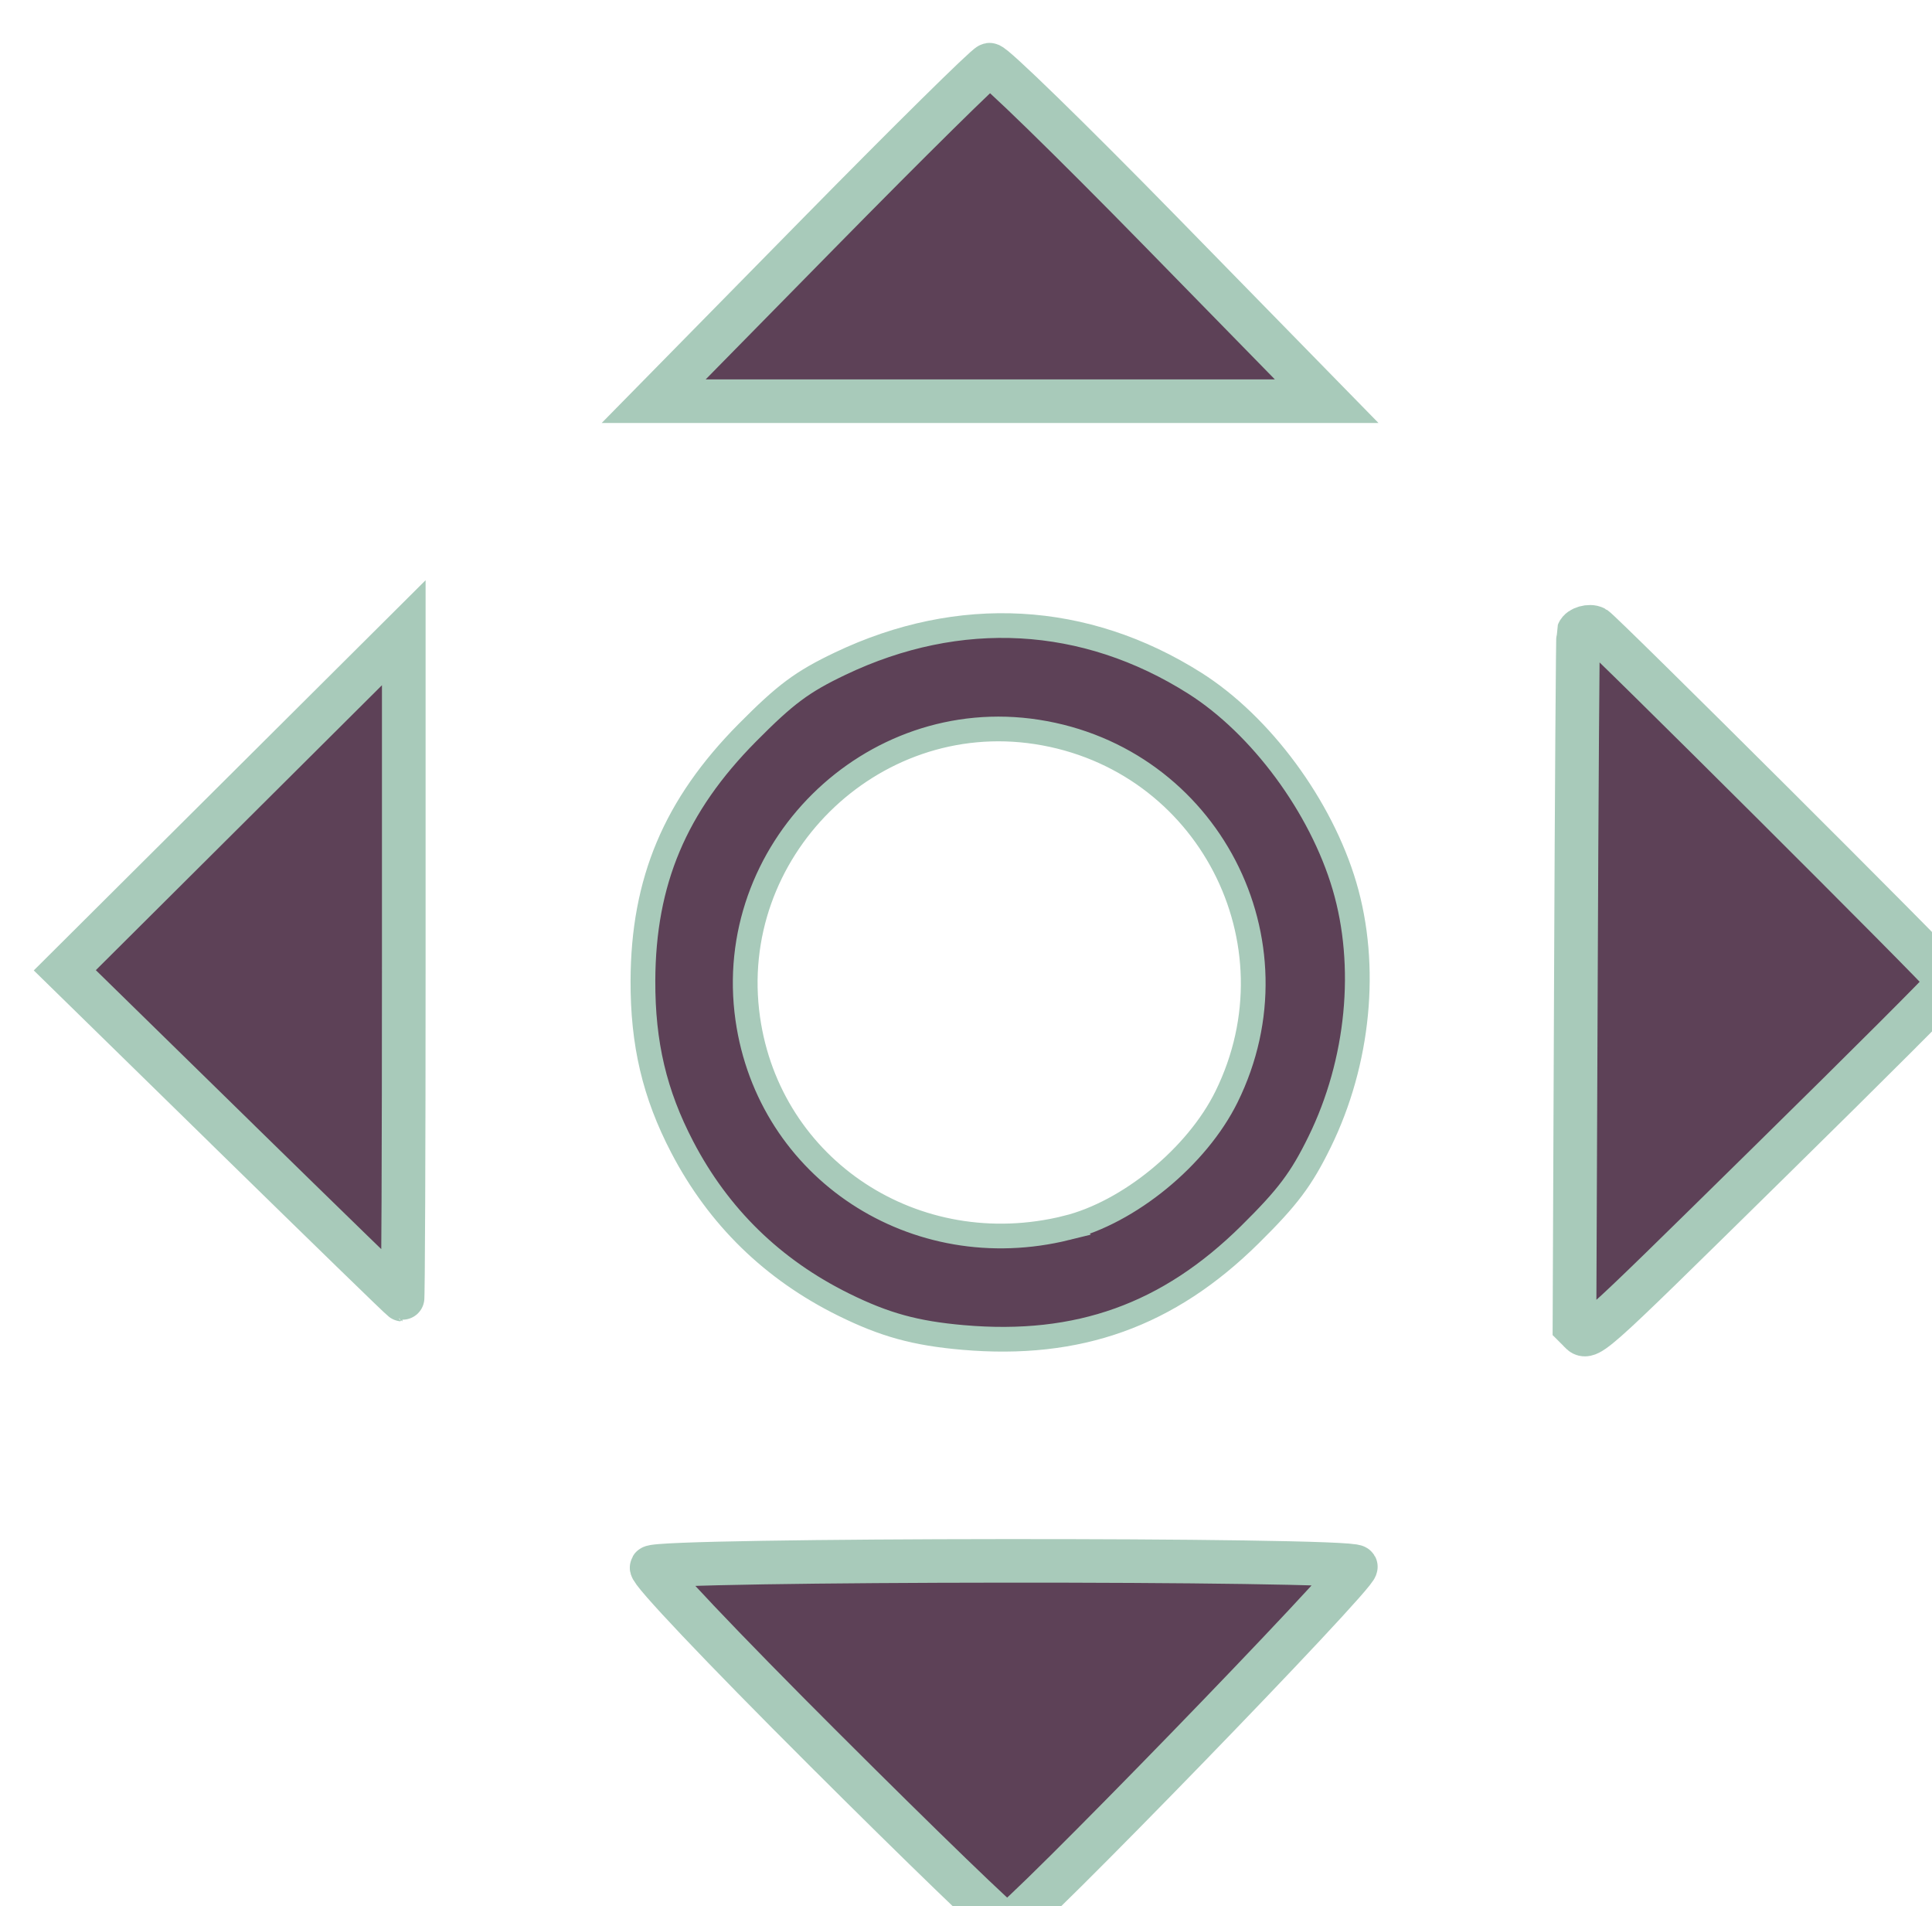 <?xml version="1.0" encoding="UTF-8" standalone="no"?>
<!-- Created with Inkscape (http://www.inkscape.org/) -->

<svg
   xmlns:dc="http://purl.org/dc/elements/1.1/"
   xmlns:cc="http://creativecommons.org/ns#"
   xmlns:rdf="http://www.w3.org/1999/02/22-rdf-syntax-ns#"
   xmlns:svg="http://www.w3.org/2000/svg"
   xmlns="http://www.w3.org/2000/svg"
   xmlns:sodipodi="http://sodipodi.sourceforge.net/DTD/sodipodi-0.dtd"
   xmlns:inkscape="http://www.inkscape.org/namespaces/inkscape"
   width="88.67"
   height="87.463"
   viewBox="0 0 23.461 23.141"
   version="1.1"
   id="svg2063"
   inkscape:version="0.92.4 (5da689c313, 2019-01-14)"
   sodipodi:docname="jog.svg">
  <defs
     id="defs2057">
    <filter
       inkscape:collect="always"
       style="color-interpolation-filters:sRGB"
       id="filter8177"
       x="-0.009"
       width="1.018"
       y="-0.017"
       height="1.035">
      <feGaussianBlur
         inkscape:collect="always"
         stdDeviation="0.151"
         id="feGaussianBlur8179" />
    </filter>
    <filter
       inkscape:collect="always"
       style="color-interpolation-filters:sRGB"
       id="filter8177-6-0-29"
       x="-0.009"
       width="1.018"
       y="-0.017"
       height="1.035">
      <feGaussianBlur
         inkscape:collect="always"
         stdDeviation="0.151"
         id="feGaussianBlur8179-2-9-3" />
    </filter>
    <filter
       inkscape:collect="always"
       style="color-interpolation-filters:sRGB"
       id="filter8177-6-0-2-1"
       x="-0.009"
       width="1.018"
       y="-0.017"
       height="1.035">
      <feGaussianBlur
         inkscape:collect="always"
         stdDeviation="0.151"
         id="feGaussianBlur8179-2-9-6-9" />
    </filter>
  </defs>
  <sodipodi:namedview
     id="base"
     pagecolor="#ffffff"
     bordercolor="#666666"
     borderopacity="1.0"
     inkscape:pageopacity="0.0"
     inkscape:pageshadow="2"
     inkscape:zoom="0.7794949"
     inkscape:cx="-146.94208"
     inkscape:cy="77.49497"
     inkscape:document-units="mm"
     inkscape:current-layer="g8171-9-3-1-6"
     showgrid="false"
     inkscape:window-width="1920"
     inkscape:window-height="1016"
     inkscape:window-x="0"
     inkscape:window-y="27"
     inkscape:window-maximized="1"
     units="px" />
  <g
     inkscape:label="Layer 1"
     inkscape:groupmode="layer"
     id="layer1"
     transform="translate(-173.28,-240.564)">
    <g
       transform="matrix(0.488,0,0,0.488,-53.433,-211.093)"
       style="display:inline;enable-background:new"
       id="g8171-9-3-0">
      <g
         transform="translate(-30.384,-3.625034e-6)"
         style="display:inline;enable-background:new"
         id="g8171-9-3-1-6">
        <g
           style="display:inline;enable-background:new"
           id="g7901-4-9"
           transform="matrix(0.543,0,0,0.542,-139.406,2102.395)">
          <path
             inkscape:connector-curvature="0"
             id="path5209-7-2"
             d="m 1240.604,2137.357 -0.19,-0.19 0.065,-15.863 c 0.035,-8.725 0.084,-15.914 0.108,-15.977 0.08,-0.209 0.521,-0.335 0.752,-0.214 0.291,0.151 15.983,15.82 16.075,16.051 0.041,0.104 0.054,0.269 0.028,0.367 -0.025,0.098 -3.665,3.741 -8.088,8.097 -8.696,8.565 -8.281,8.198 -8.75,7.729 z"
             style="opacity:1;fill:#5d4157;fill-opacity:1;stroke:#a8caba;stroke-width:2;stroke-miterlimit:4;stroke-dasharray:none;stroke-opacity:1"
             transform="translate(0,-4247.638)" />
          <path
             transform="translate(0,-4247.638)"
             inkscape:connector-curvature="0"
             id="path5211-6-5"
             d="m 1205.761,2087.021 c 4.148,-4.228 7.678,-7.719 7.845,-7.758 0.166,-0.039 3.711,3.421 7.877,7.688 l 7.575,7.758 h -15.42 -15.42 z"
             style="opacity:1;fill:#5d4157;fill-opacity:1;stroke:#a8caba;stroke-width:2;stroke-miterlimit:4;stroke-dasharray:none;stroke-opacity:1" />
          <path
             transform="translate(0,-4247.638)"
             inkscape:connector-curvature="0"
             id="path5213-5-4"
             d="m 1178.936,2128.388 -7.705,-7.554 7.767,-7.748 7.767,-7.748 v 15.311 c 0,8.421 -0.028,15.307 -0.062,15.303 -0.034,0 -3.53,-3.408 -7.767,-7.562 z"
             style="opacity:1;fill:#5d4157;fill-opacity:1;stroke:#a8caba;stroke-width:2;stroke-miterlimit:4;stroke-dasharray:none;stroke-opacity:1" />
          <path
             transform="translate(0,-4247.638)"
             inkscape:connector-curvature="0"
             id="path5215-6-0"
             d="m 1206.044,2156.612 c -4.768,-4.769 -8.023,-8.211 -7.921,-8.375 0.232,-0.375 32.039,-0.398 32.271,-0.024 0.172,0.278 -15.544,16.495 -15.985,16.495 -0.149,0 -3.913,-3.643 -8.364,-8.096 z"
             style="opacity:1;fill:#5d4157;fill-opacity:1;stroke:#a8caba;stroke-width:2;stroke-miterlimit:4;stroke-dasharray:none;stroke-opacity:1" />
          <path
             transform="translate(0,-4247.638)"
             inkscape:connector-curvature="0"
             id="path5217-9-5"
             d="m 1212.39,2137.689 c -2.186,-0.191 -3.59,-0.579 -5.473,-1.511 -3.252,-1.611 -5.729,-4.033 -7.393,-7.233 -1.265,-2.431 -1.81,-4.743 -1.799,-7.637 0.016,-4.562 1.476,-8.034 4.785,-11.38 1.751,-1.771 2.511,-2.337 4.256,-3.171 5.46,-2.608 11.222,-2.289 16.25,0.899 3.031,1.922 5.78,5.652 6.857,9.303 1.084,3.676 0.658,8.08 -1.137,11.75 -0.839,1.715 -1.455,2.537 -3.192,4.256 -3.742,3.705 -7.864,5.186 -13.152,4.724 z m 4.75,-5.029 c 2.856,-0.707 5.973,-3.267 7.327,-6.016 3.507,-7.124 -0.858,-15.539 -8.69,-16.752 -7.625,-1.18 -14.337,5.486 -13.249,13.158 0.982,6.924 7.677,11.327 14.612,9.61 z"
             style="opacity:1;fill:#5d4157;fill-opacity:1;stroke:#a8caba;stroke-width:1.134;stroke-miterlimit:4;stroke-dasharray:none;stroke-opacity:1"
             sodipodi:nodetypes="cccccccccccccccc" />
        </g>
      </g>
    </g>
  </g>
</svg>
